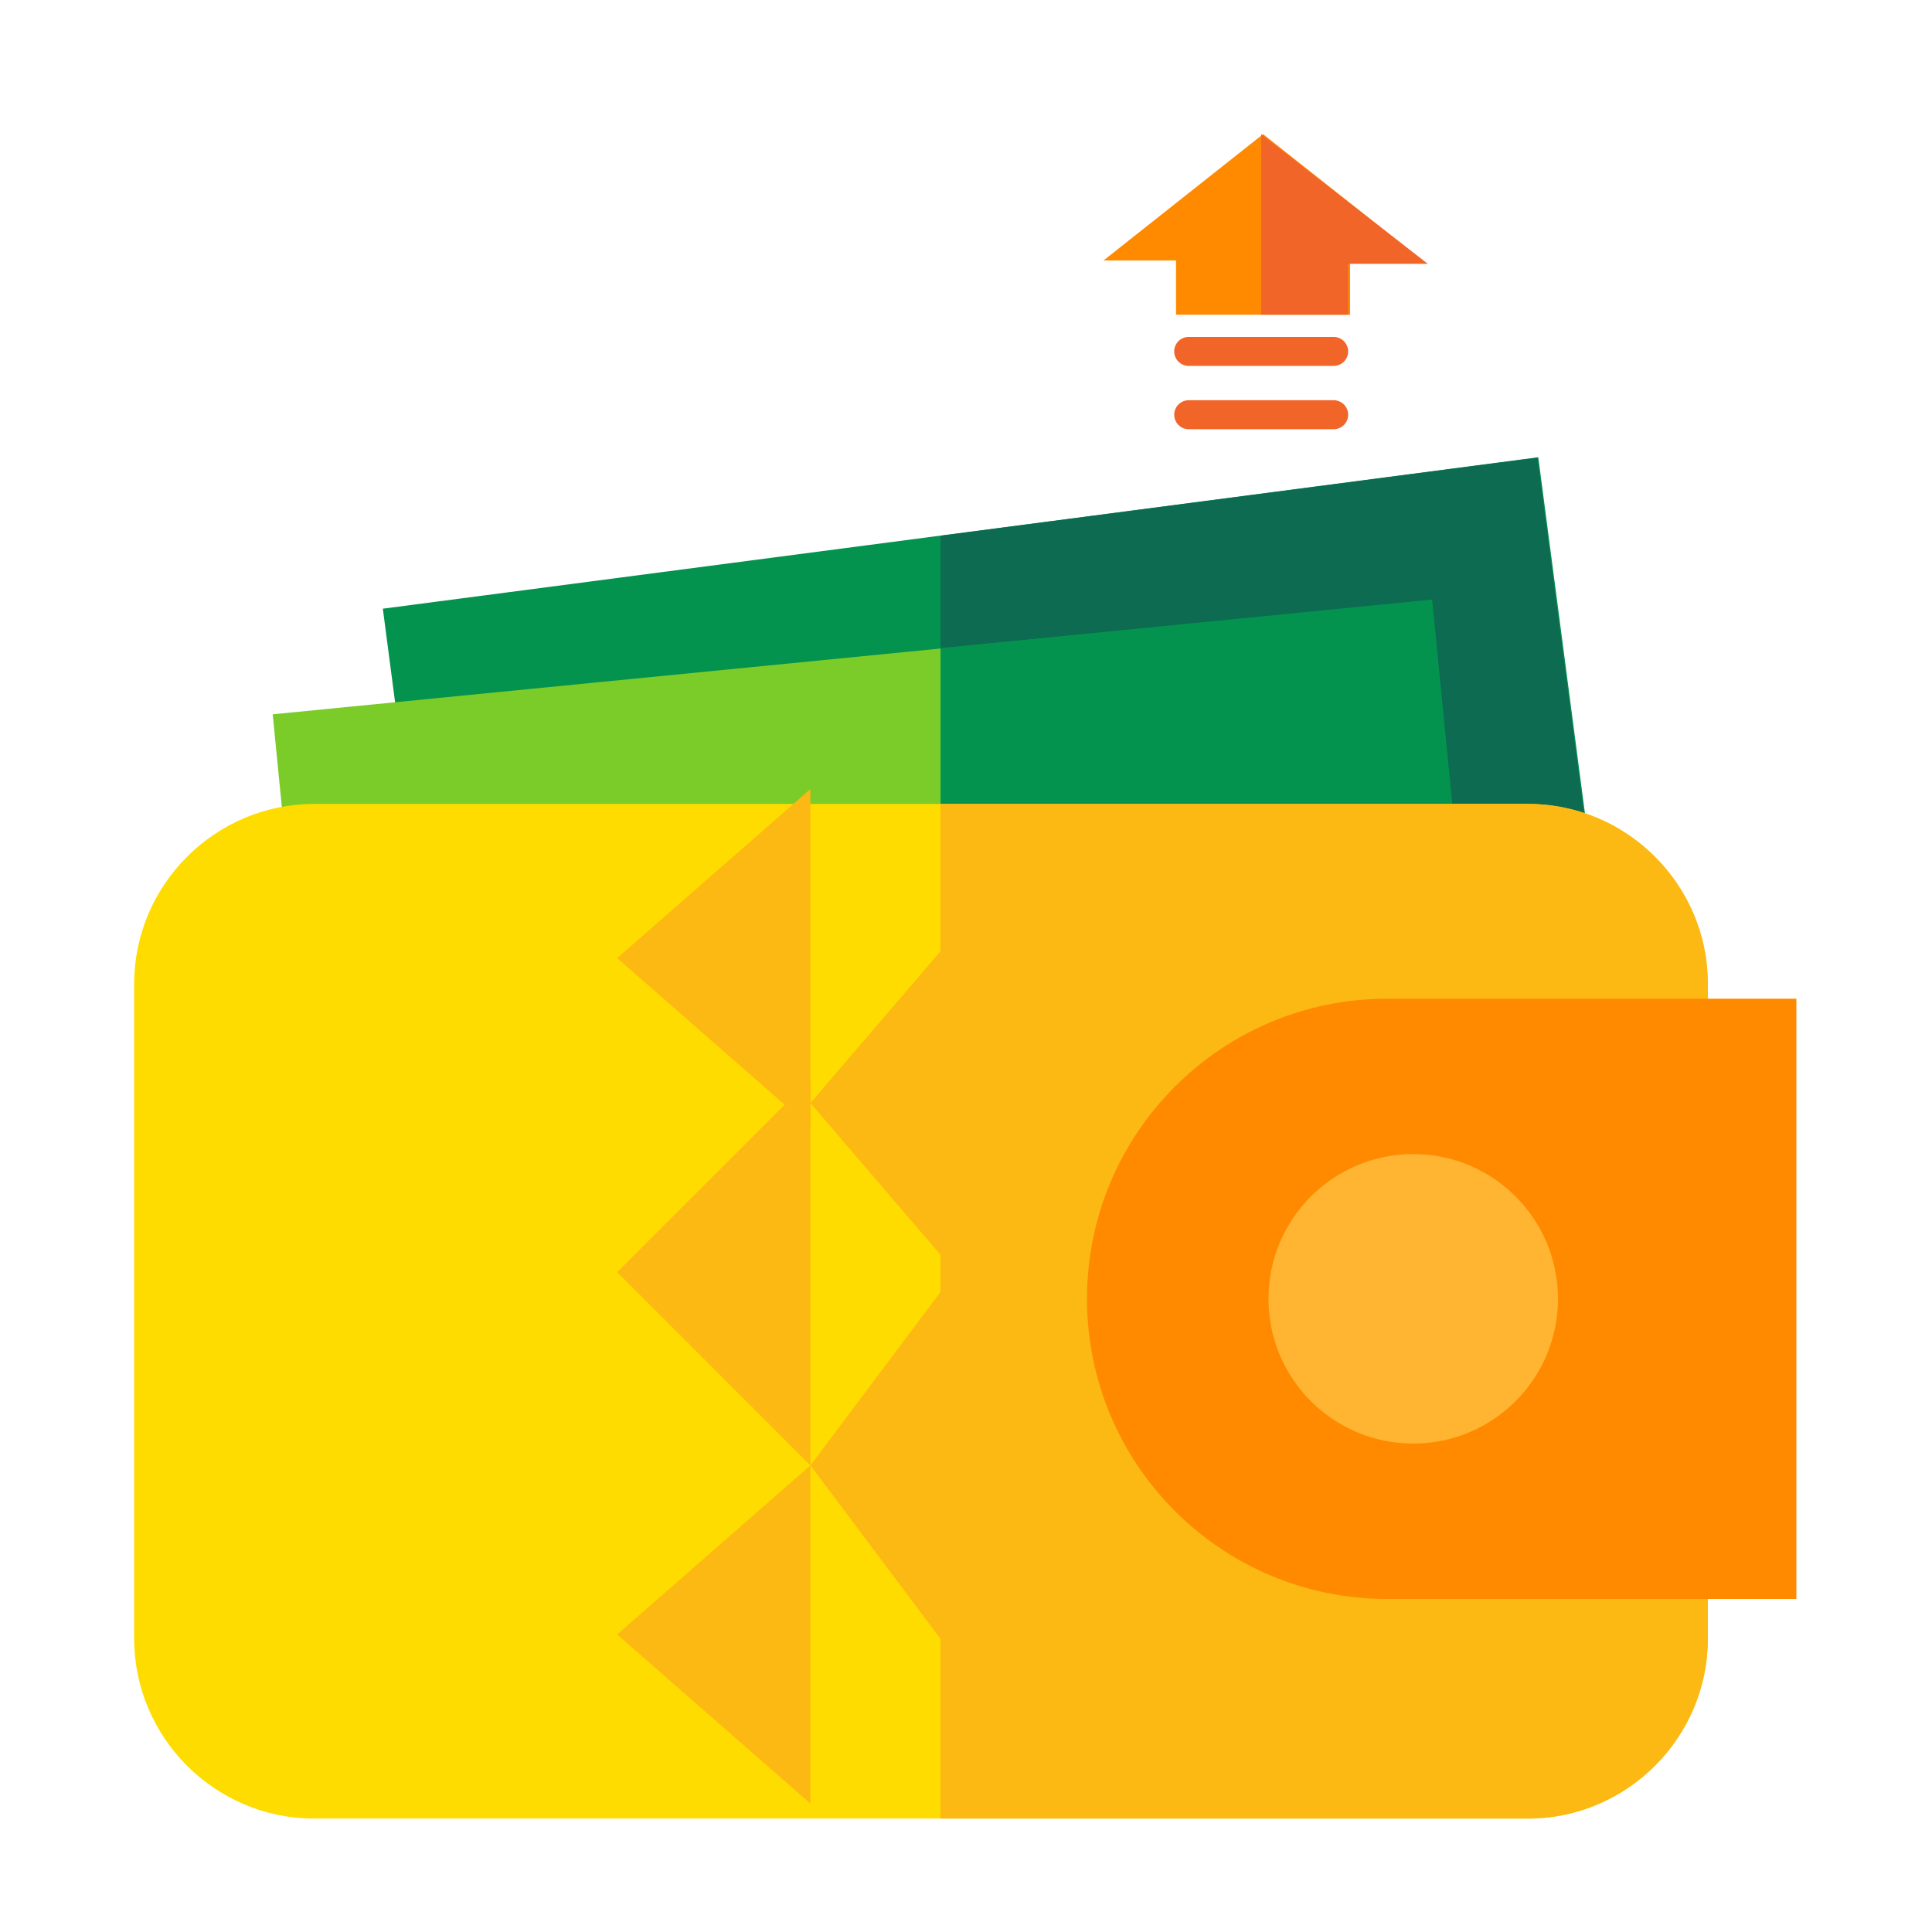 <svg width="72" height="72" viewBox="0 0 72 72" fill="none" xmlns="http://www.w3.org/2000/svg">
<path d="M14.267 22.684L57.328 17.041L59.652 34.78L16.591 40.423L14.267 22.684Z" fill="#04924F"/>
<path d="M59.615 34.786L54.665 35.434L35.051 37.999V19.965L57.296 17.055L59.027 30.294L59.615 34.786Z" fill="#0C6B50"/>
<path d="M10.163 26.62L53.354 22.366L55.107 40.159L11.915 44.413L10.163 26.62Z" fill="#7BCC29"/>
<path d="M55.131 40.139L35.051 42.125V24.154L53.371 22.343L54.124 29.959L54.665 35.434L55.131 40.139Z" fill="#04924F"/>
<path d="M56.941 67.773H11.704C8.017 67.773 5 64.756 5 61.069V36.664C5 32.977 8.017 29.96 11.704 29.96H56.941C60.629 29.96 63.646 32.977 63.646 36.664V61.069C63.646 64.756 60.629 67.773 56.941 67.773Z" fill="#FFDC00"/>
<path d="M63.646 36.664V61.069C63.646 64.755 60.629 67.773 56.941 67.773H35.051V29.959H56.941C57.668 29.959 58.369 30.077 59.027 30.294C61.702 31.176 63.646 33.704 63.646 36.664Z" fill="#FCB813"/>
<path fill-rule="evenodd" clip-rule="evenodd" d="M35.603 47.41V34.806L30.202 41.107L35.603 47.41Z" fill="#FCB813"/>
<path fill-rule="evenodd" clip-rule="evenodd" d="M30.202 54.612V40.208L23 47.409L30.202 54.612Z" fill="#FCB813"/>
<path fill-rule="evenodd" clip-rule="evenodd" d="M35.603 61.814V47.41L30.202 54.611L35.603 61.814Z" fill="#FCB813"/>
<path fill-rule="evenodd" clip-rule="evenodd" d="M30.202 67.215V54.612L23 60.913L30.202 67.215Z" fill="#FCB813"/>
<path fill-rule="evenodd" clip-rule="evenodd" d="M30.202 42.008V29.405L23 35.706L30.202 42.008Z" fill="#FCB813"/>
<path d="M66.946 59.588H51.694C45.517 59.588 40.51 54.58 40.51 48.403C40.51 42.226 45.517 37.219 51.694 37.219H66.946V59.588Z" fill="#FF8A00"/>
<path d="M52.667 53.797C55.646 53.797 58.061 51.382 58.061 48.403C58.061 45.424 55.646 43.009 52.667 43.009C49.688 43.009 47.273 45.424 47.273 48.403C47.273 51.382 49.688 53.797 52.667 53.797Z" fill="#FFB531"/>
<path d="M53.018 9.708L50.314 9.708L50.314 11.73L43.827 11.73L43.827 9.708L41.123 9.708L47.071 5L53.018 9.708Z" fill="#FF8A00"/>
<path d="M50.242 13.096C50.242 13.394 50 13.636 49.702 13.636L44.3 13.636C44.001 13.636 43.759 13.394 43.759 13.096C43.759 12.798 44.001 12.556 44.3 12.556L49.702 12.556C50 12.556 50.242 12.798 50.242 13.096Z" fill="#F16528"/>
<path d="M50.242 15.456C50.242 15.754 50 15.996 49.702 15.996L44.3 15.996C44.001 15.996 43.759 15.754 43.759 15.456C43.759 15.158 44.001 14.915 44.3 14.915L49.702 14.915C50 14.915 50.242 15.158 50.242 15.456Z" fill="#F16528"/>
<path d="M53.21 9.833L50.242 9.833L50.242 11.73L47.001 11.73L47.001 5L53.21 9.833Z" fill="#F16528"/>
</svg>
